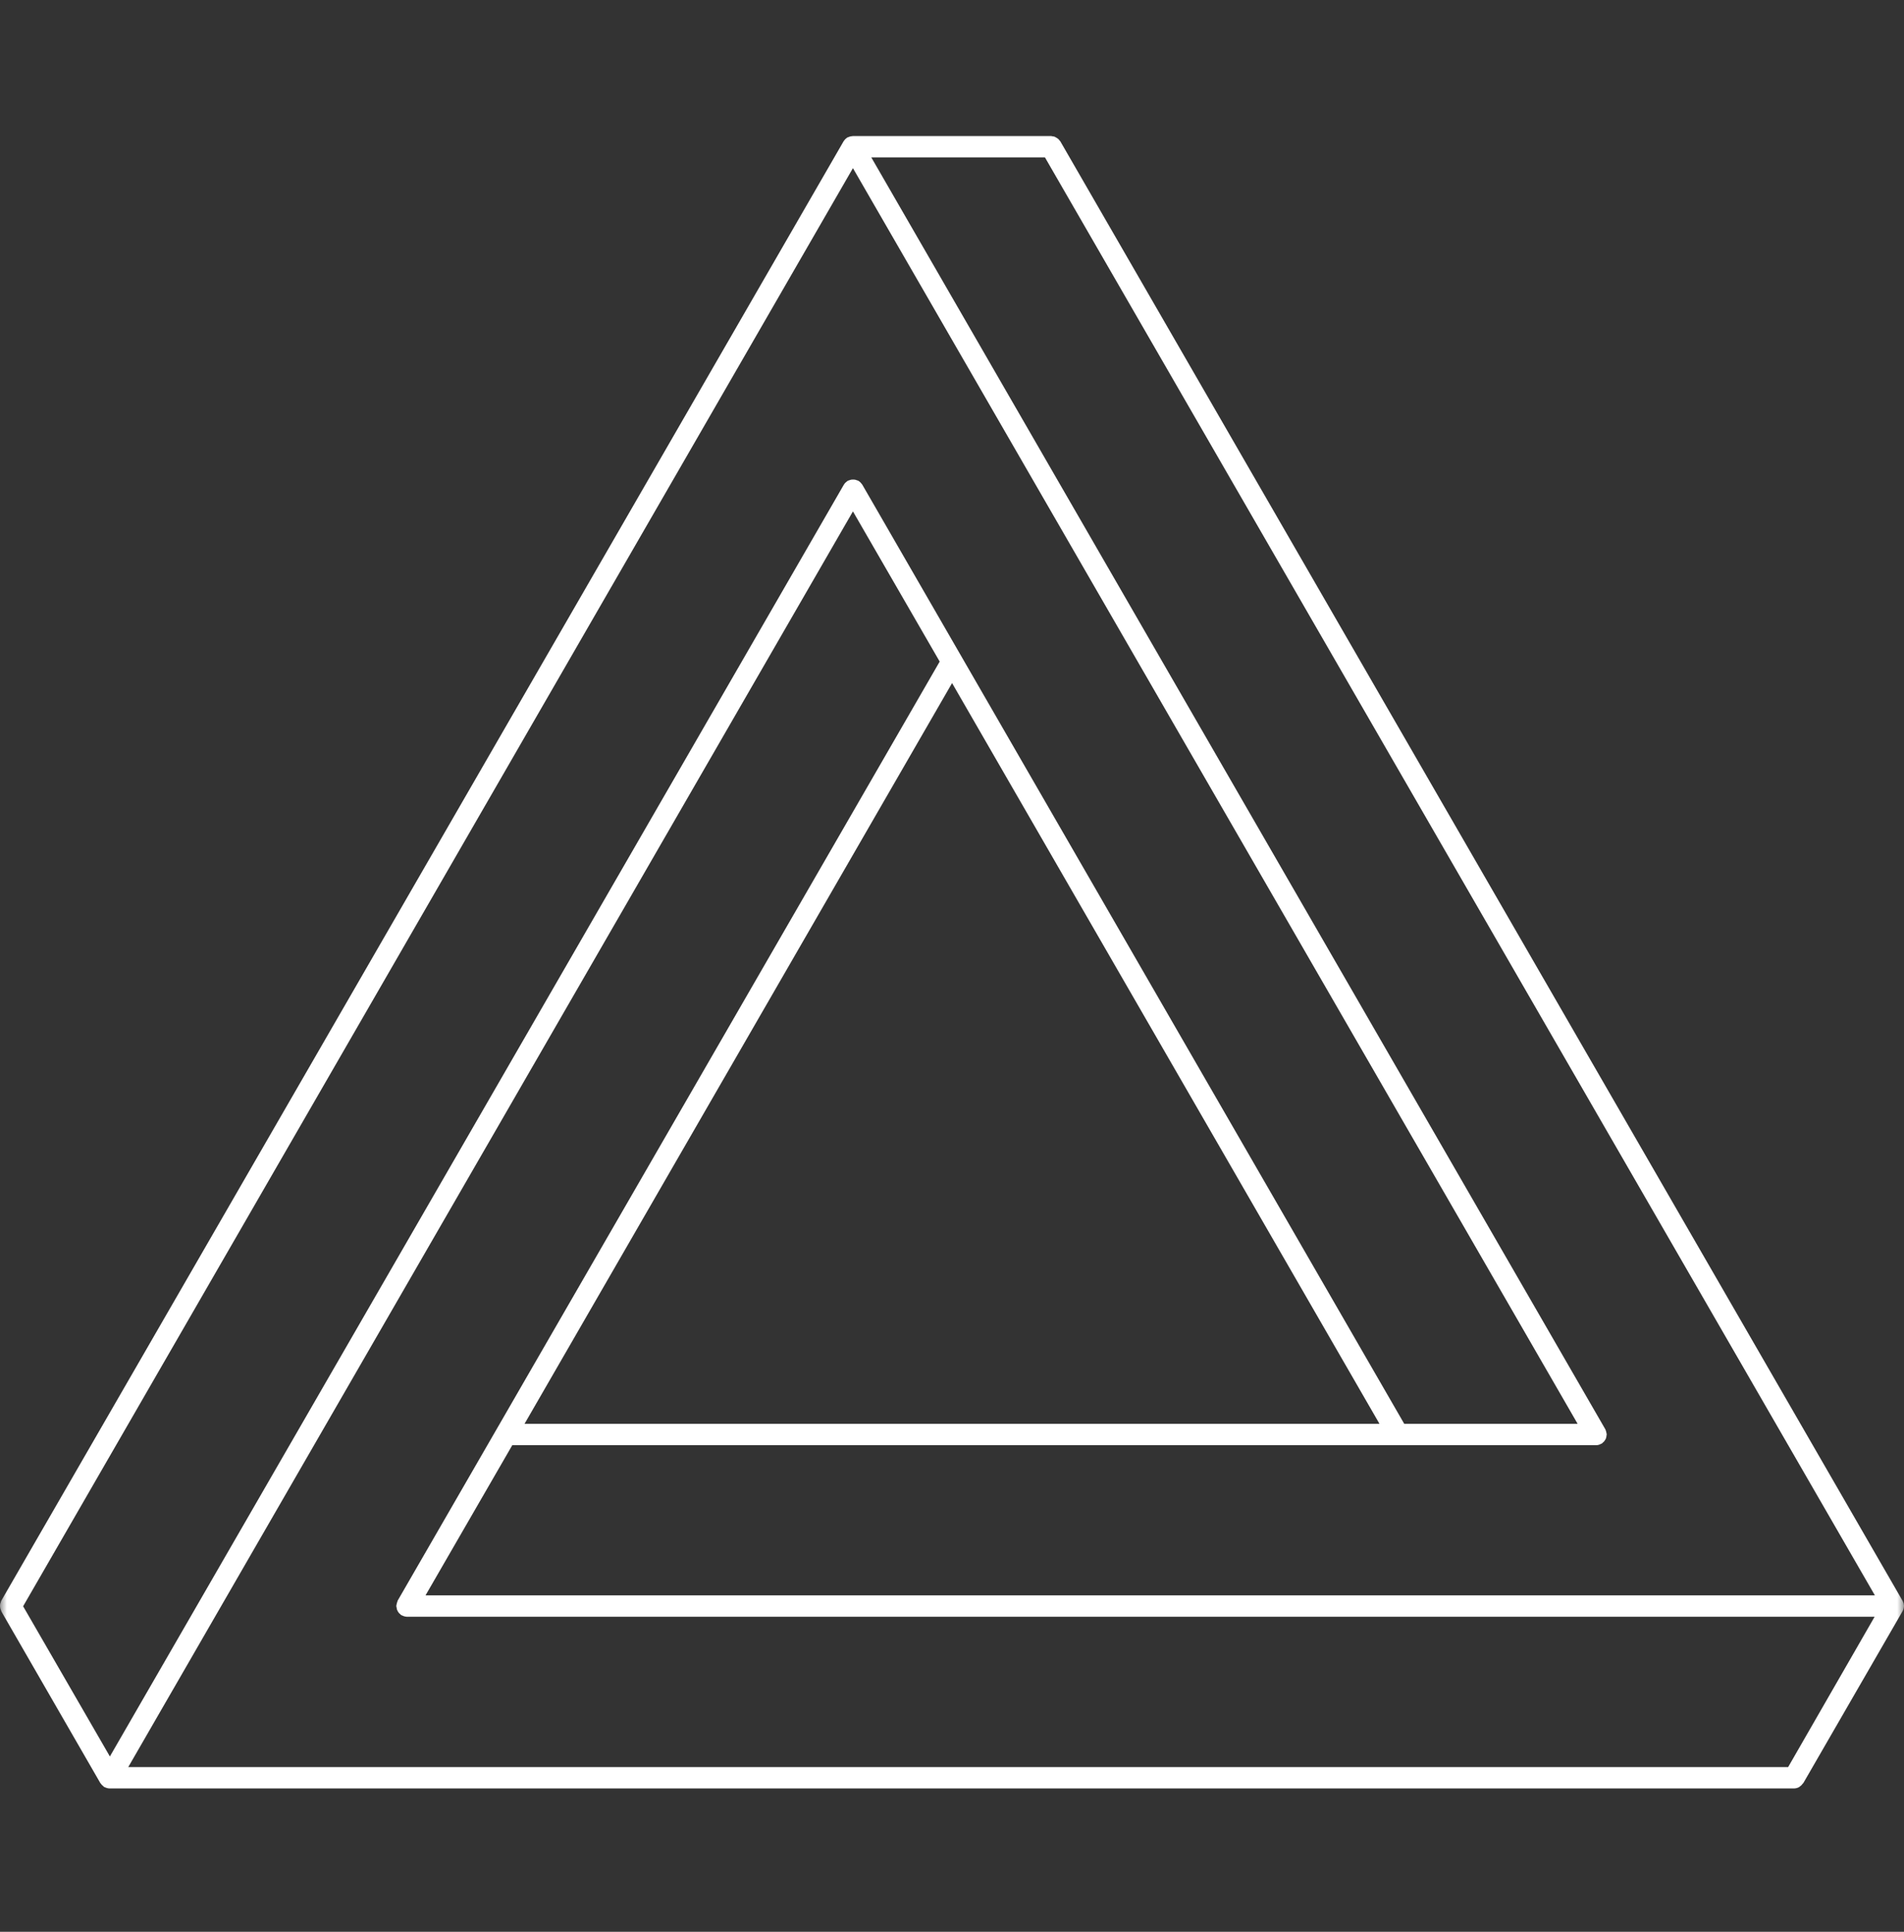 <svg xmlns="http://www.w3.org/2000/svg" width="140" height="142" viewBox="0 0 140 142" fill="none">
  <rect x="0" y="0" width="140" height="142" fill="#333333" stroke="none"/>
  <mask id="mask0_47157_56" style="mask-type:alpha" maskUnits="userSpaceOnUse" x="0" y="0" width="140" height="142">
    <rect width="140" height="142" fill="#D9D9D9"/>
  </mask>
  <g mask="url(#mask0_47157_56)">
    <path d="M0.02 118.212C0.033 118.264 0.049 118.314 0.07 118.362C0.076 118.394 0.086 118.424 0.1 118.452L7.38 131.073L7.41 131.103C7.43 131.135 7.453 131.165 7.48 131.193C7.52 131.233 7.56 131.263 7.6 131.303C7.63 131.323 7.64 131.353 7.67 131.363C7.682 131.371 7.696 131.374 7.71 131.373C7.818 131.428 7.938 131.459 8.06 131.463H131.921C132.042 131.459 132.162 131.428 132.271 131.373C132.301 131.353 132.321 131.333 132.351 131.313C132.431 131.262 132.5 131.193 132.551 131.113C132.561 131.093 132.581 131.083 132.601 131.063L139.89 118.442C139.9 118.432 139.9 118.412 139.91 118.402C139.929 118.372 139.943 118.338 139.95 118.302C139.96 118.272 139.97 118.232 139.98 118.202C139.988 118.17 139.992 118.136 139.99 118.102C139.99 118.082 140 118.072 140 118.052C140 118.032 139.99 118.022 139.99 118.002C139.99 117.982 139.98 117.932 139.98 117.902C139.98 117.872 139.96 117.832 139.95 117.802C139.939 117.768 139.926 117.735 139.91 117.702C139.9 117.692 139.9 117.672 139.89 117.662L77.965 10.39C77.947 10.365 77.927 10.341 77.905 10.32C77.873 10.275 77.836 10.235 77.795 10.2C77.716 10.142 77.632 10.092 77.545 10.05C77.493 10.034 77.439 10.024 77.385 10.02C77.355 10.02 77.325 10 77.285 10H62.716C62.696 10 62.686 10.01 62.666 10.01C62.646 10.01 62.596 10.02 62.566 10.02L62.456 10.05C62.421 10.061 62.388 10.074 62.356 10.09C62.344 10.098 62.33 10.101 62.316 10.1C62.304 10.112 62.291 10.123 62.276 10.13C62.247 10.148 62.221 10.168 62.196 10.19C62.167 10.214 62.14 10.241 62.116 10.27C62.096 10.3 62.076 10.32 62.056 10.35C62.043 10.361 62.033 10.375 62.026 10.39L0.09 117.672C0.076 117.701 0.066 117.731 0.06 117.762C0.039 117.811 0.023 117.861 0.01 117.912C0.002 117.962 -0.001 118.012 0 118.062C0.01 118.112 0.01 118.162 0.02 118.212ZM76.835 11.57L137.86 117.272H31.288L37.668 106.232H117.372C117.495 106.231 117.616 106.196 117.722 106.132C117.732 106.122 117.752 106.132 117.762 106.122C117.787 106.105 117.81 106.084 117.832 106.062C117.874 106.028 117.914 105.991 117.952 105.952C117.982 105.914 118.008 105.874 118.032 105.832C118.062 105.794 118.082 105.749 118.092 105.702C118.112 105.651 118.122 105.597 118.122 105.542C118.122 105.512 118.142 105.482 118.142 105.442C118.142 105.422 118.132 105.412 118.132 105.392C118.126 105.341 118.116 105.291 118.102 105.242C118.089 105.191 118.073 105.14 118.052 105.092C118.042 105.082 118.042 105.062 118.032 105.052L64.066 11.57H76.835ZM131.481 129.893H9.43L62.716 37.591L69.095 48.631L29.238 117.662C29.23 117.674 29.227 117.688 29.228 117.702C29.207 117.751 29.19 117.801 29.178 117.852C29.163 117.901 29.153 117.951 29.148 118.002C29.148 118.022 29.138 118.032 29.138 118.052C29.138 118.072 29.158 118.112 29.158 118.152C29.163 118.206 29.173 118.26 29.188 118.312C29.208 118.362 29.228 118.402 29.248 118.442C29.273 118.484 29.299 118.524 29.328 118.562C29.368 118.602 29.408 118.632 29.448 118.672C29.478 118.692 29.488 118.722 29.518 118.732C29.528 118.742 29.548 118.732 29.558 118.742C29.666 118.801 29.786 118.835 29.908 118.842H137.84L131.481 129.893ZM101.433 104.662H38.568L70.005 50.211L101.433 104.662ZM62.716 12.36L116.002 104.662H103.253L63.406 35.63C63.393 35.619 63.383 35.606 63.376 35.59C63.346 35.55 63.306 35.511 63.276 35.471C63.24 35.432 63.2 35.398 63.156 35.37C63.144 35.358 63.131 35.348 63.116 35.34C63.087 35.326 63.057 35.316 63.026 35.31C62.977 35.289 62.927 35.273 62.876 35.261C62.776 35.247 62.675 35.247 62.576 35.261C62.524 35.273 62.474 35.289 62.426 35.31C62.394 35.316 62.364 35.326 62.336 35.34C62.324 35.353 62.311 35.363 62.296 35.37C62.256 35.401 62.216 35.441 62.176 35.471C62.135 35.503 62.1 35.544 62.076 35.59C62.063 35.602 62.053 35.615 62.046 35.63L8.08 129.113L1.7 118.072L62.716 12.36Z" fill="white"/>
  </g>
</svg>